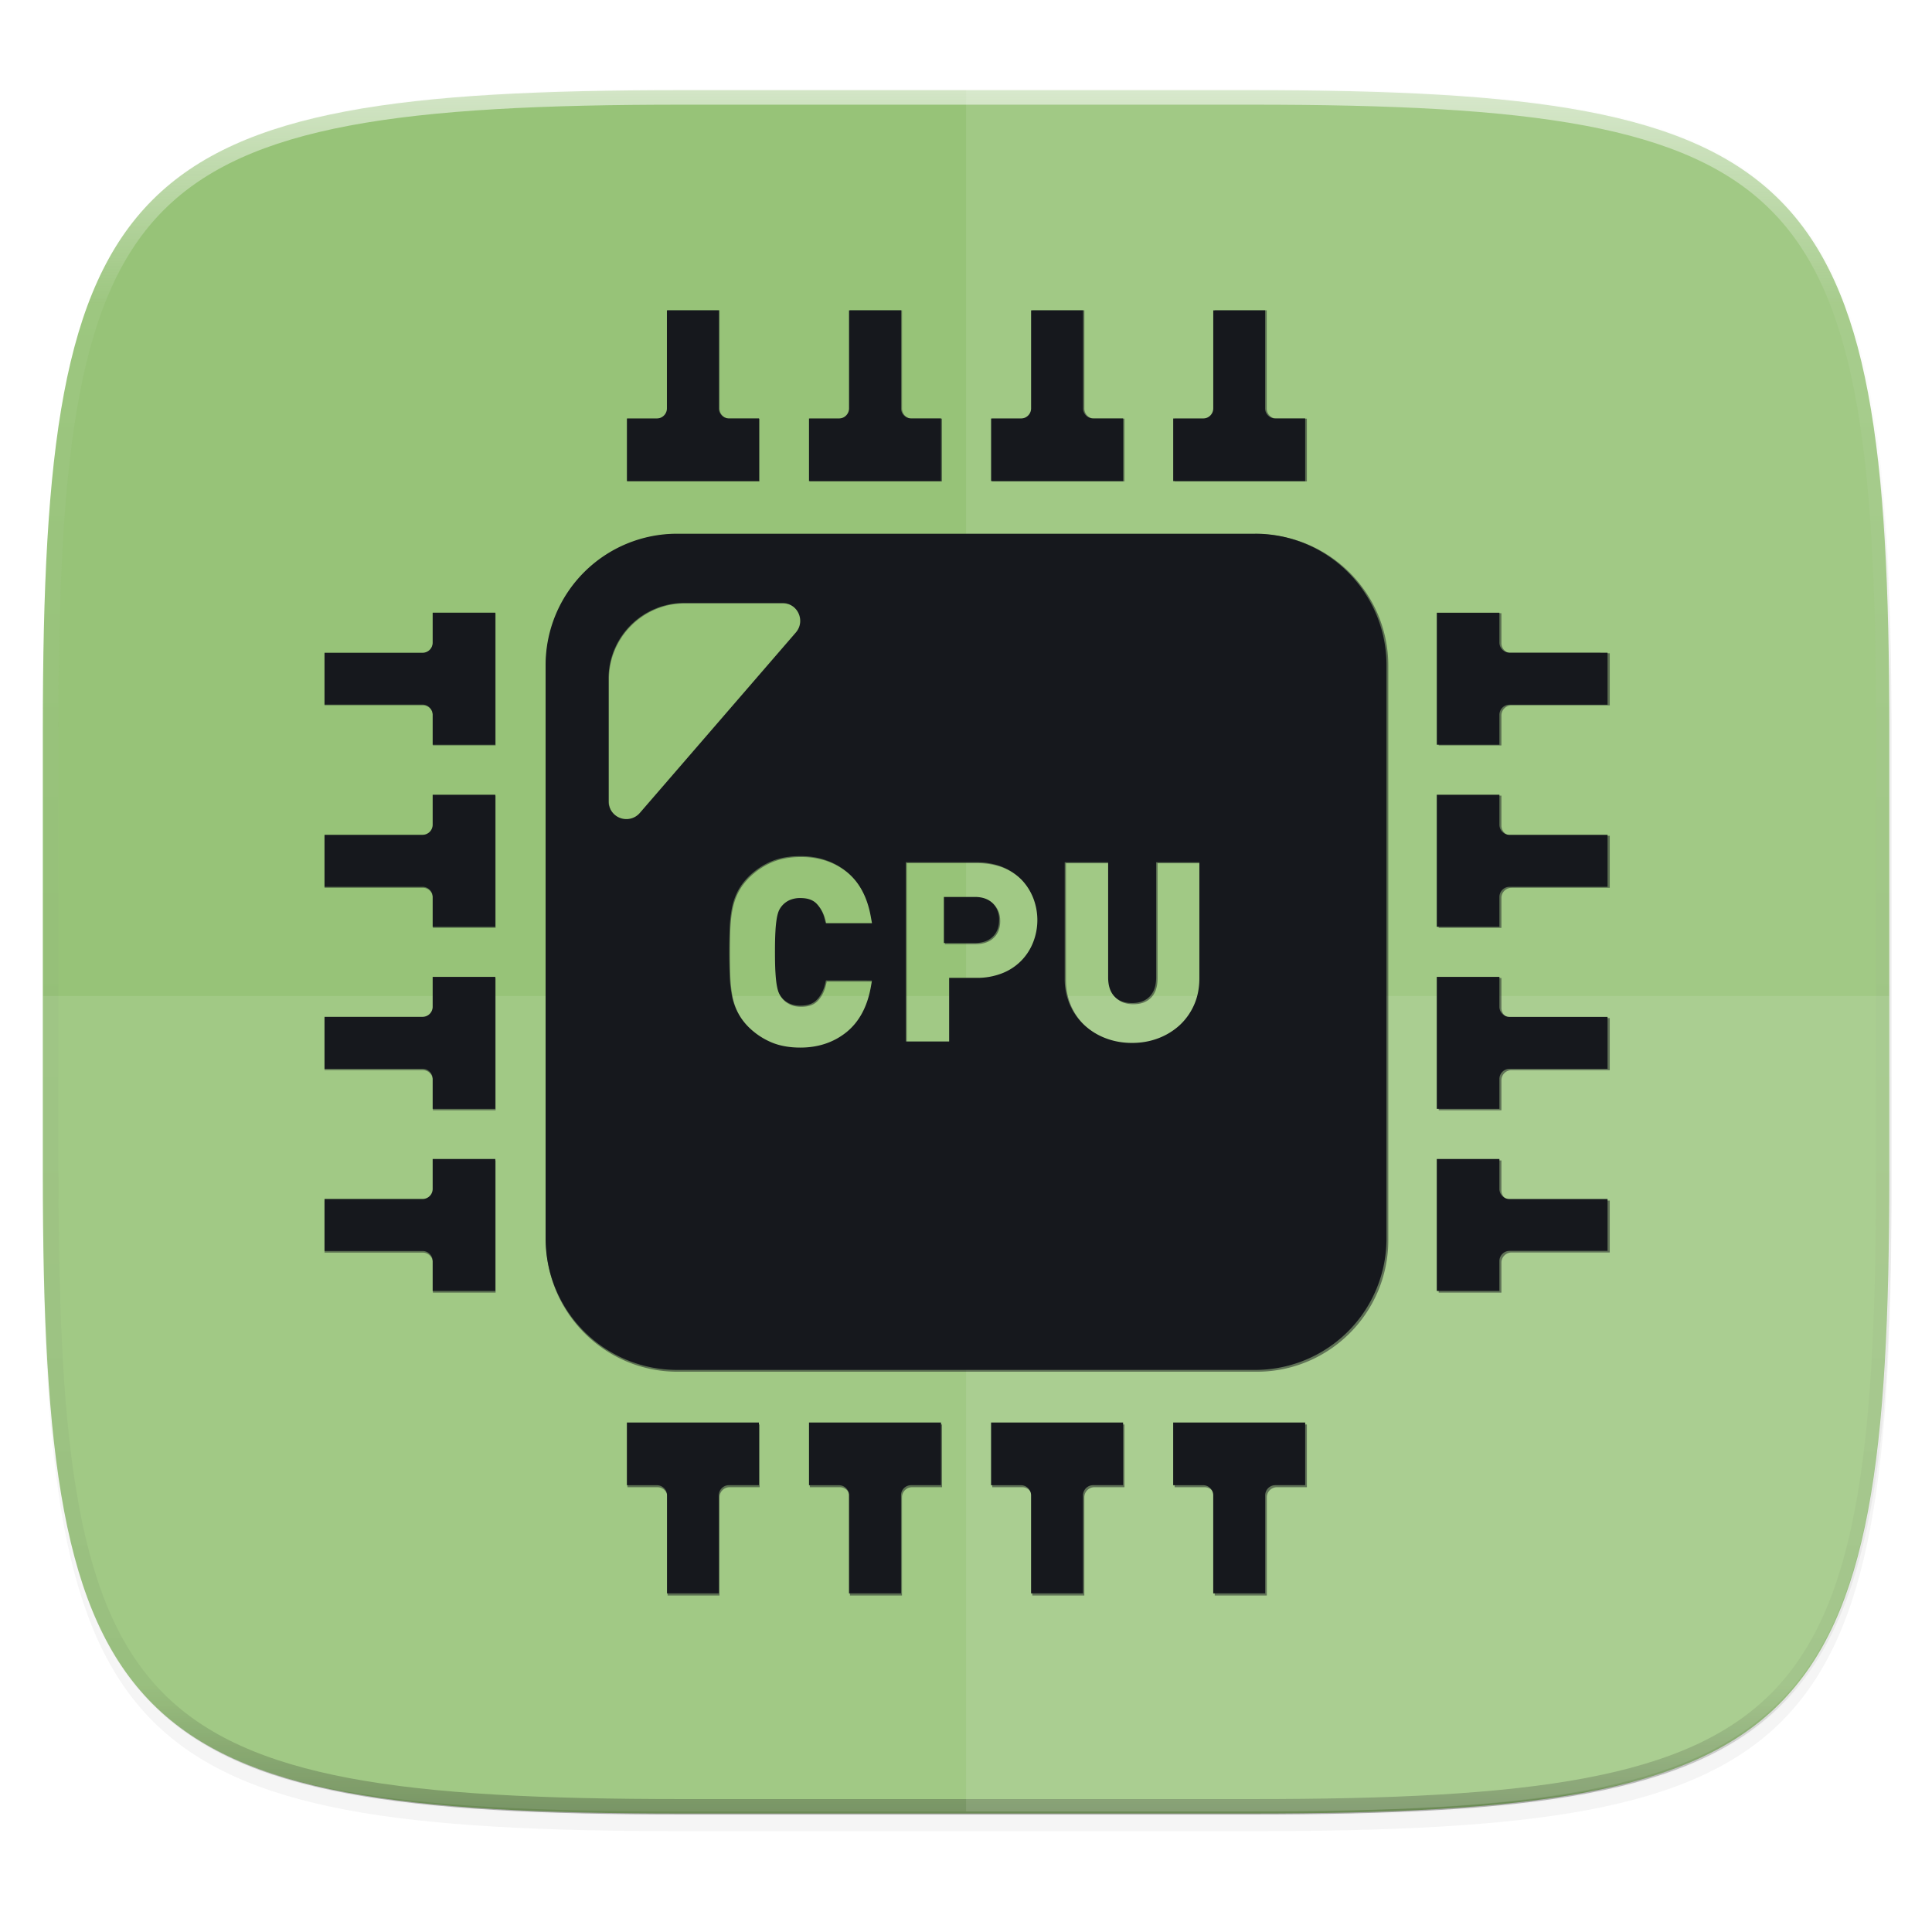 <svg width="256" height="256" viewBox="0 0 67.73 67.73" xmlns="http://www.w3.org/2000/svg">
    <defs>
        <linearGradient id="d" x1="296" x2="296" y1="-212" y2="236" gradientUnits="userSpaceOnUse">
            <stop offset="0" stop-color="#FBFCFB"/>
            <stop offset=".125" stop-color="#FBFCFB" stop-opacity=".098"/>
            <stop offset=".925" stop-opacity=".098"/>
            <stop offset="1" stop-opacity=".498"/>
        </linearGradient>
        <clipPath id="c">
            <path d="M361.938-212C507.235-212 528-191.287 528-46.125v116.25C528 215.286 507.235 236 361.937 236H214.063C68.766 236 48 215.286 48 70.125v-116.25C48-191.287 68.765-212 214.063-212z" fill="#C677DD"/>
        </clipPath>
        <filter id="b" x="-.02" y="-.03" width="1.046" height="1.05" color-interpolation-filters="sRGB">
            <feGaussianBlur stdDeviation="2.32"/>
        </filter>
        <filter id="a" x="-.01" y="-.01" width="1.023" height="1.025" color-interpolation-filters="sRGB">
            <feGaussianBlur stdDeviation="1.16"/>
        </filter>
        <filter id="e" x="-.05" y="-.05" width="1.096" height="1.096" color-interpolation-filters="sRGB">
            <feGaussianBlur stdDeviation="10.24"/>
        </filter>
    </defs>
    <path transform="matrix(.27 0 0 .27 -7.129 -8.706)" d="M188.969 44C261.617 44 272 54.357 272 126.938v58.124C272 257.644 261.617 268 188.969 268H115.03C42.383 268 32 257.643 32 185.062v-58.125C32 54.358 42.383 44 115.031 44z" filter="url(#a)" opacity=".1"/>
    <path transform="matrix(.27 0 0 .27 -7.129 -8.706)" d="M188.969 46C261.617 46 272 56.357 272 128.938v58.125c0 72.58-10.383 82.937-83.031 82.937H115.03C42.383 270 32 259.643 32 187.062v-58.125C32 56.358 42.383 46 115.031 46z" filter="url(#b)" opacity=".2"/>
    <path d="M43.837 3.161c19.594 0 22.395 2.793 22.395 22.369v15.677c0 19.575-2.8 22.369-22.395 22.369H23.896c-19.594 0-22.394-2.794-22.394-22.37V25.53c0-19.576 2.8-22.369 22.394-22.369z" fill="#97C378"/>
    <path transform="matrix(.135 0 0 .135 -4.971 31.75)" d="M361.938-212C507.235-212 528-191.287 528-46.125v116.25C528 215.286 507.235 236 361.937 236H214.063C68.766 236 48 215.286 48 70.125v-116.25C48-191.287 68.765-212 214.063-212z" clip-path="url(#c)" fill="none" opacity=".6" stroke-linecap="round" stroke-linejoin="round" stroke-width="8" stroke="url(#d)"/>
    <path d="M33.867 3.088v60.415h9.97c19.594 0 22.395-2.794 22.395-22.37V25.458c0-19.576-2.8-22.369-22.395-22.369z" fill="#FBFCFB" opacity=".1"/>
    <path d="M23.896 63.503c-19.594 0-22.394-2.643-22.394-21.167v-7.418h64.73v7.418c0 18.524-2.8 21.167-22.395 21.167z" fill="#FBFCFB" opacity=".1"/>
    <path class="st0" d="M35.025 32.254a.791.791 0 0 0-.226-.59c-.152-.147-.36-.22-.627-.22H33.09v1.616h1.082c.268 0 .475-.073.627-.22.152-.144.226-.342.226-.586z" fill="#16181D"/>
    <path class="st0" d="M44 18.711H23.734a4.607 4.607 0 0 0-4.607 4.607v20.1a4.607 4.607 0 0 0 4.607 4.607H44a4.606 4.606 0 0 0 4.606-4.606V23.318A4.607 4.607 0 0 0 44 18.71zM30.568 32.365h-1.622l-.037-.147a1.176 1.176 0 0 0-.29-.545c-.127-.128-.311-.19-.561-.19a.915.915 0 0 0-.372.07.755.755 0 0 0-.375.36c-.03.064-.056.155-.077.267a3.826 3.826 0 0 0-.049.461c-.012.193-.017.435-.017.727s.005.535.017.727c.011.186.027.34.05.462.02.112.046.202.077.267a.746.746 0 0 0 .375.359c.105.047.23.071.37.071.252 0 .437-.063.567-.192.14-.14.239-.323.294-.543l.036-.148h1.392l.223.003-.04.226c-.124.696-.414 1.23-.86 1.589-.445.356-.987.536-1.611.536-.387 0-.729-.062-1.02-.186a2.54 2.54 0 0 1-.785-.524 2.083 2.083 0 0 1-.602-1.147 4.614 4.614 0 0 1-.072-.688 22.873 22.873 0 0 1 0-1.622c.009-.252.034-.484.073-.69.04-.217.108-.42.2-.605.092-.184.226-.366.399-.54.235-.227.5-.404.787-.526.29-.123.633-.185 1.02-.185.624 0 1.166.18 1.61.536.447.358.737.893.86 1.59l.037.205zm-8.464-3.667l-.009.002a.627.627 0 0 1-.763-.613v-4.3a2.656 2.656 0 0 1 2.649-2.65h3.445c.536 0 .824.63.473 1.037l-5.467 6.323a.617.617 0 0 1-.328.201zm11.184 5.583h-.014v2.23h-1.52v-6.284h2.474c.327 0 .626.055.894.157.267.106.492.258.677.442.18.184.322.405.42.65a2.125 2.125 0 0 1 0 1.557 1.92 1.92 0 0 1-.42.65 1.92 1.92 0 0 1-.677.441 2.403 2.403 0 0 1-.894.157h-.94zm5.783.653c.148.155.35.23.614.23.267 0 .47-.076.62-.231.152-.157.226-.377.226-.674v-4.03h1.515v4.072c0 .34-.063.654-.187.931a2.145 2.145 0 0 1-.508.712 2.321 2.321 0 0 1-.749.456c-.282.107-.59.162-.917.162-.325 0-.633-.055-.916-.162a2.307 2.307 0 0 1-.749-.456 2.128 2.128 0 0 1-.509-.712 2.268 2.268 0 0 1-.186-.93V30.23h1.523v4.03c0 .296.073.517.223.674zM21.977 16.851v.015h4.628V14.67h-1.049a.355.355 0 0 1-.355-.355V10.88H23.38v3.436a.355.355 0 0 1-.354.355h-1.048v2.181zM32.733 16.866h.256V14.67h-1.046a.355.355 0 0 1-.355-.355V10.88h-1.823v3.436a.355.355 0 0 1-.354.355h-1.05v2.195h4.372zM34.744 16.851v.015h4.629V14.67h-1.05a.355.355 0 0 1-.354-.355V10.88h-1.822v3.436a.355.355 0 0 1-.355.355h-1.047v2.181zM45.5 16.866h.256V14.67h-1.05a.355.355 0 0 1-.356-.355V10.88h-1.817v3.436a.355.355 0 0 1-.354.355h-1.05v2.195H45.5zM41.384 49.87h-.256v2.197h1.05c.195 0 .354.158.354.354v3.437h1.822V52.42c0-.196.159-.354.355-.354h1.047V49.87h-4.372zM35 49.87h-.256v2.197h1.047c.196 0 .355.158.355.354v3.437h1.822V52.42c0-.196.159-.354.354-.354h1.05V49.87H35zM28.617 49.87h-.256v2.197h1.049c.196 0 .354.158.354.354v3.437h1.823V52.42c0-.196.158-.354.354-.354h1.048V49.87h-4.372zM22.233 49.87h-.256v2.197h1.051c.196 0 .355.158.355.354v3.437H25.2V52.42c0-.196.159-.354.354-.354h1.051V49.87h-4.372zM56.1 22.88h-3.18a.354.354 0 0 1-.355-.354V21.48H50.37v4.628h2.195v-1.05c0-.195.159-.354.355-.354h3.436v-1.822H56.1zM52.92 29.267a.355.355 0 0 1-.355-.355v-1.05h-2.196v4.628h2.196v-1.046c0-.196.159-.355.355-.355h3.436v-1.822H52.92zM52.92 35.649a.355.355 0 0 1-.355-.355v-1.048h-2.196v4.628h2.196v-1.049c0-.196.159-.355.355-.355H56.356V35.65H52.92zM52.92 42.035a.354.354 0 0 1-.355-.355v-1.05h-2.196v4.627h2.196v-1.05c0-.196.159-.355.355-.355h3.436v-1.817H52.92zM15.424 40.63h-.256v1.049a.355.355 0 0 1-.354.354h-3.437v1.823h3.436c.196 0 .355.158.355.354v1.047h2.196V40.63h-.256zM15.424 34.246h-.256v1.046a.355.355 0 0 1-.354.355h-3.437v1.822h3.436c.196 0 .355.159.355.355v1.05h2.196v-4.628h-.256zM15.424 27.862h-.256v1.05a.355.355 0 0 1-.354.354h-3.437v1.822h3.436c.196 0 .355.158.355.354v1.048h2.196v-4.628h-1.94zM15.424 21.479h-.256v1.05a.355.355 0 0 1-.354.355h-3.437v1.817h3.436c.196 0 .355.159.355.355v1.051h2.196v-4.629h-1.94z" fill="#16181D"/>
    <g transform="matrix(.088 0 0 .088 11.377 10.879)" filter="url(#e)" opacity=".5">
        <path class="st0" d="M269.183 243.32c0-2.781-.839-4.984-2.57-6.714-1.73-1.68-4.09-2.516-7.133-2.516h-12.325v18.406h12.325c3.042 0 5.402-.84 7.133-2.519 1.731-1.626 2.57-3.879 2.57-6.657z" fill="#16181D"/>
        <path class="st0" d="M371.344 89.156H140.66c-28.961 0-52.442 23.481-52.442 52.438v228.809c0 28.965 23.481 52.438 52.442 52.438h230.684c28.961 0 52.438-23.473 52.438-52.438V141.594c0-28.957-23.477-52.438-52.438-52.438zM218.45 244.582h-18.466l-.414-1.676c-.633-2.512-1.746-4.598-3.309-6.199-1.445-1.461-3.535-2.172-6.386-2.172-1.602 0-3.027.27-4.226.801-1.192.531-2.192 1.254-2.973 2.137a7.594 7.594 0 0 0-1.301 1.961c-.344.73-.633 1.762-.871 3.043-.254 1.382-.438 3.129-.558 5.246-.137 2.192-.195 4.95-.195 8.274 0 3.328.058 6.09.195 8.274.121 2.121.305 3.875.558 5.258.238 1.278.527 2.305.879 3.047a7.632 7.632 0 0 0 1.269 1.93c.813.922 1.786 1.613 3 2.156 1.196.531 2.622.805 4.223.805 2.863 0 4.969-.718 6.449-2.191 1.59-1.598 2.715-3.672 3.34-6.18l.414-1.676h15.843l2.539.028-.457 2.57c-1.41 7.922-4.711 14.011-9.793 18.09-5.055 4.05-11.223 6.102-18.336 6.102-4.394 0-8.293-.707-11.602-2.118-3.282-1.386-6.293-3.39-8.934-5.961-1.992-1.992-3.52-4.062-4.566-6.176-1.047-2.078-1.817-4.402-2.286-6.886-.445-2.367-.722-4.93-.828-7.832a260.365 260.365 0 0 1-.152-9.238c0-3.406.054-6.484.152-9.226.106-2.867.387-5.508.836-7.844.461-2.473 1.23-4.797 2.282-6.89 1.042-2.102 2.57-4.168 4.535-6.141 2.679-2.598 5.687-4.606 8.961-5.992 3.301-1.402 7.207-2.114 11.602-2.114 7.113 0 13.281 2.055 18.336 6.102 5.082 4.082 8.382 10.172 9.793 18.094l.418 2.34zm-96.344-41.738c-.031.007-.066.011-.098.019-4.118.902-8.691-2.043-8.691-6.977V146.93c0-16.586 13.566-30.152 30.152-30.152h39.211c6.105 0 9.386 7.175 5.394 11.793l-62.234 71.984c-1.066 1.234-2.375 1.968-3.734 2.289zm127.308 63.55h-.157v25.375H231.95v-71.527h28.16c3.726 0 7.133.629 10.175 1.785 3.039 1.207 5.61 2.938 7.707 5.035a22.386 22.386 0 0 1 4.774 7.39 24.193 24.193 0 0 1 1.68 8.867c0 3.094-.578 6.078-1.68 8.86a21.858 21.858 0 0 1-4.774 7.394c-2.098 2.148-4.668 3.828-7.707 5.031-3.042 1.211-6.449 1.789-10.175 1.789h-10.696zm65.824 7.426c1.691 1.762 3.98 2.618 6.996 2.618 3.031 0 5.336-.859 7.054-2.629 1.734-1.782 2.574-4.29 2.574-7.664v-45.871h17.246v46.347c0 3.875-.715 7.442-2.126 10.594-1.398 3.136-3.343 5.867-5.785 8.109-2.434 2.226-5.301 3.969-8.527 5.192-3.215 1.218-6.722 1.835-10.438 1.835-3.703 0-7.211-.617-10.426-1.835-3.242-1.227-6.11-2.973-8.527-5.192-2.446-2.242-4.398-4.969-5.79-8.113-1.41-3.157-2.121-6.723-2.121-10.59v-46.347h17.34v45.871c.003 3.378.827 5.89 2.53 7.675zM120.66 67.988v.161h52.683V43.156h-11.941a4.04 4.04 0 0 1-4.039-4.039V0h-20.742v39.116a4.038 4.038 0 0 1-4.035 4.039h-11.925v24.833zM243.098 68.149h2.914V43.156h-11.914a4.036 4.036 0 0 1-4.035-4.039V0h-20.747v39.116a4.036 4.036 0 0 1-4.035 4.039h-11.957v24.992h49.774zM265.992 67.988v.161h52.683V43.156h-11.941a4.038 4.038 0 0 1-4.035-4.039V0h-20.742v39.116a4.039 4.039 0 0 1-4.039 4.039h-11.925v24.833zM388.426 68.149h2.914V43.156h-11.964a4.04 4.04 0 0 1-4.039-4.039V0h-20.683v39.116a4.038 4.038 0 0 1-4.035 4.039h-11.96v24.992h49.767zM341.57 443.848h-2.914v24.996h11.945a4.036 4.036 0 0 1 4.035 4.035V512h20.742v-39.12a4.036 4.036 0 0 1 4.038-4.035h11.922v-24.996H341.57zM268.902 443.848h-2.91v24.996h11.91a4.036 4.036 0 0 1 4.039 4.035V512h20.742v-39.12a4.036 4.036 0 0 1 4.035-4.035h11.957v-24.996h-49.773zM196.238 443.848h-2.914v24.996h11.941a4.033 4.033 0 0 1 4.035 4.035V512h20.746v-39.12a4.032 4.032 0 0 1 4.035-4.035h11.929v-24.996h-49.772zM123.574 443.848h-2.914v24.996h11.964a4.036 4.036 0 0 1 4.039 4.035V512h20.683v-39.12a4.035 4.035 0 0 1 4.035-4.035h11.96v-24.996h-49.767zM509.086 136.617h-36.202a4.035 4.035 0 0 1-4.039-4.034v-11.922h-24.992v52.687h24.992v-11.949a4.036 4.036 0 0 1 4.039-4.035H512v-20.746h-2.914zM472.883 209.317a4.04 4.04 0 0 1-4.039-4.039v-11.953h-24.992v52.683h24.992v-11.91a4.04 4.04 0 0 1 4.039-4.039H512v-20.743h-39.117zM472.883 281.957a4.039 4.039 0 0 1-4.039-4.039v-11.929h-24.992v52.687h24.992v-11.941a4.04 4.04 0 0 1 4.039-4.039h38.948l.008.004v-.004H512v-20.738h-39.117zM472.883 354.652a4.035 4.035 0 0 1-4.039-4.035v-11.96h-24.992v52.679h24.992v-11.96a4.04 4.04 0 0 1 4.039-4.039H512v-20.683h-39.117zM46.07 338.656h-2.914v11.941a4.04 4.04 0 0 1-4.039 4.039H0v20.742h39.116a4.038 4.038 0 0 1 4.039 4.038v11.918h24.996v-52.678h-2.914zM46.07 265.988h-2.914v11.914a4.036 4.036 0 0 1-4.039 4.035H0v20.746h39.116a4.036 4.036 0 0 1 4.039 4.035v11.957h24.996v-52.687h-2.914zM46.07 193.324h-2.914v11.941a4.036 4.036 0 0 1-4.039 4.035H0v20.742h39.116a4.036 4.036 0 0 1 4.039 4.035v11.929h24.996v-52.683H46.07zM46.07 120.66h-2.914v11.964a4.036 4.036 0 0 1-4.039 4.035H0v20.687h39.116a4.036 4.036 0 0 1 4.039 4.038v11.961h24.996v-52.687H46.07z" fill="#16181D"/>
    </g>
</svg>

